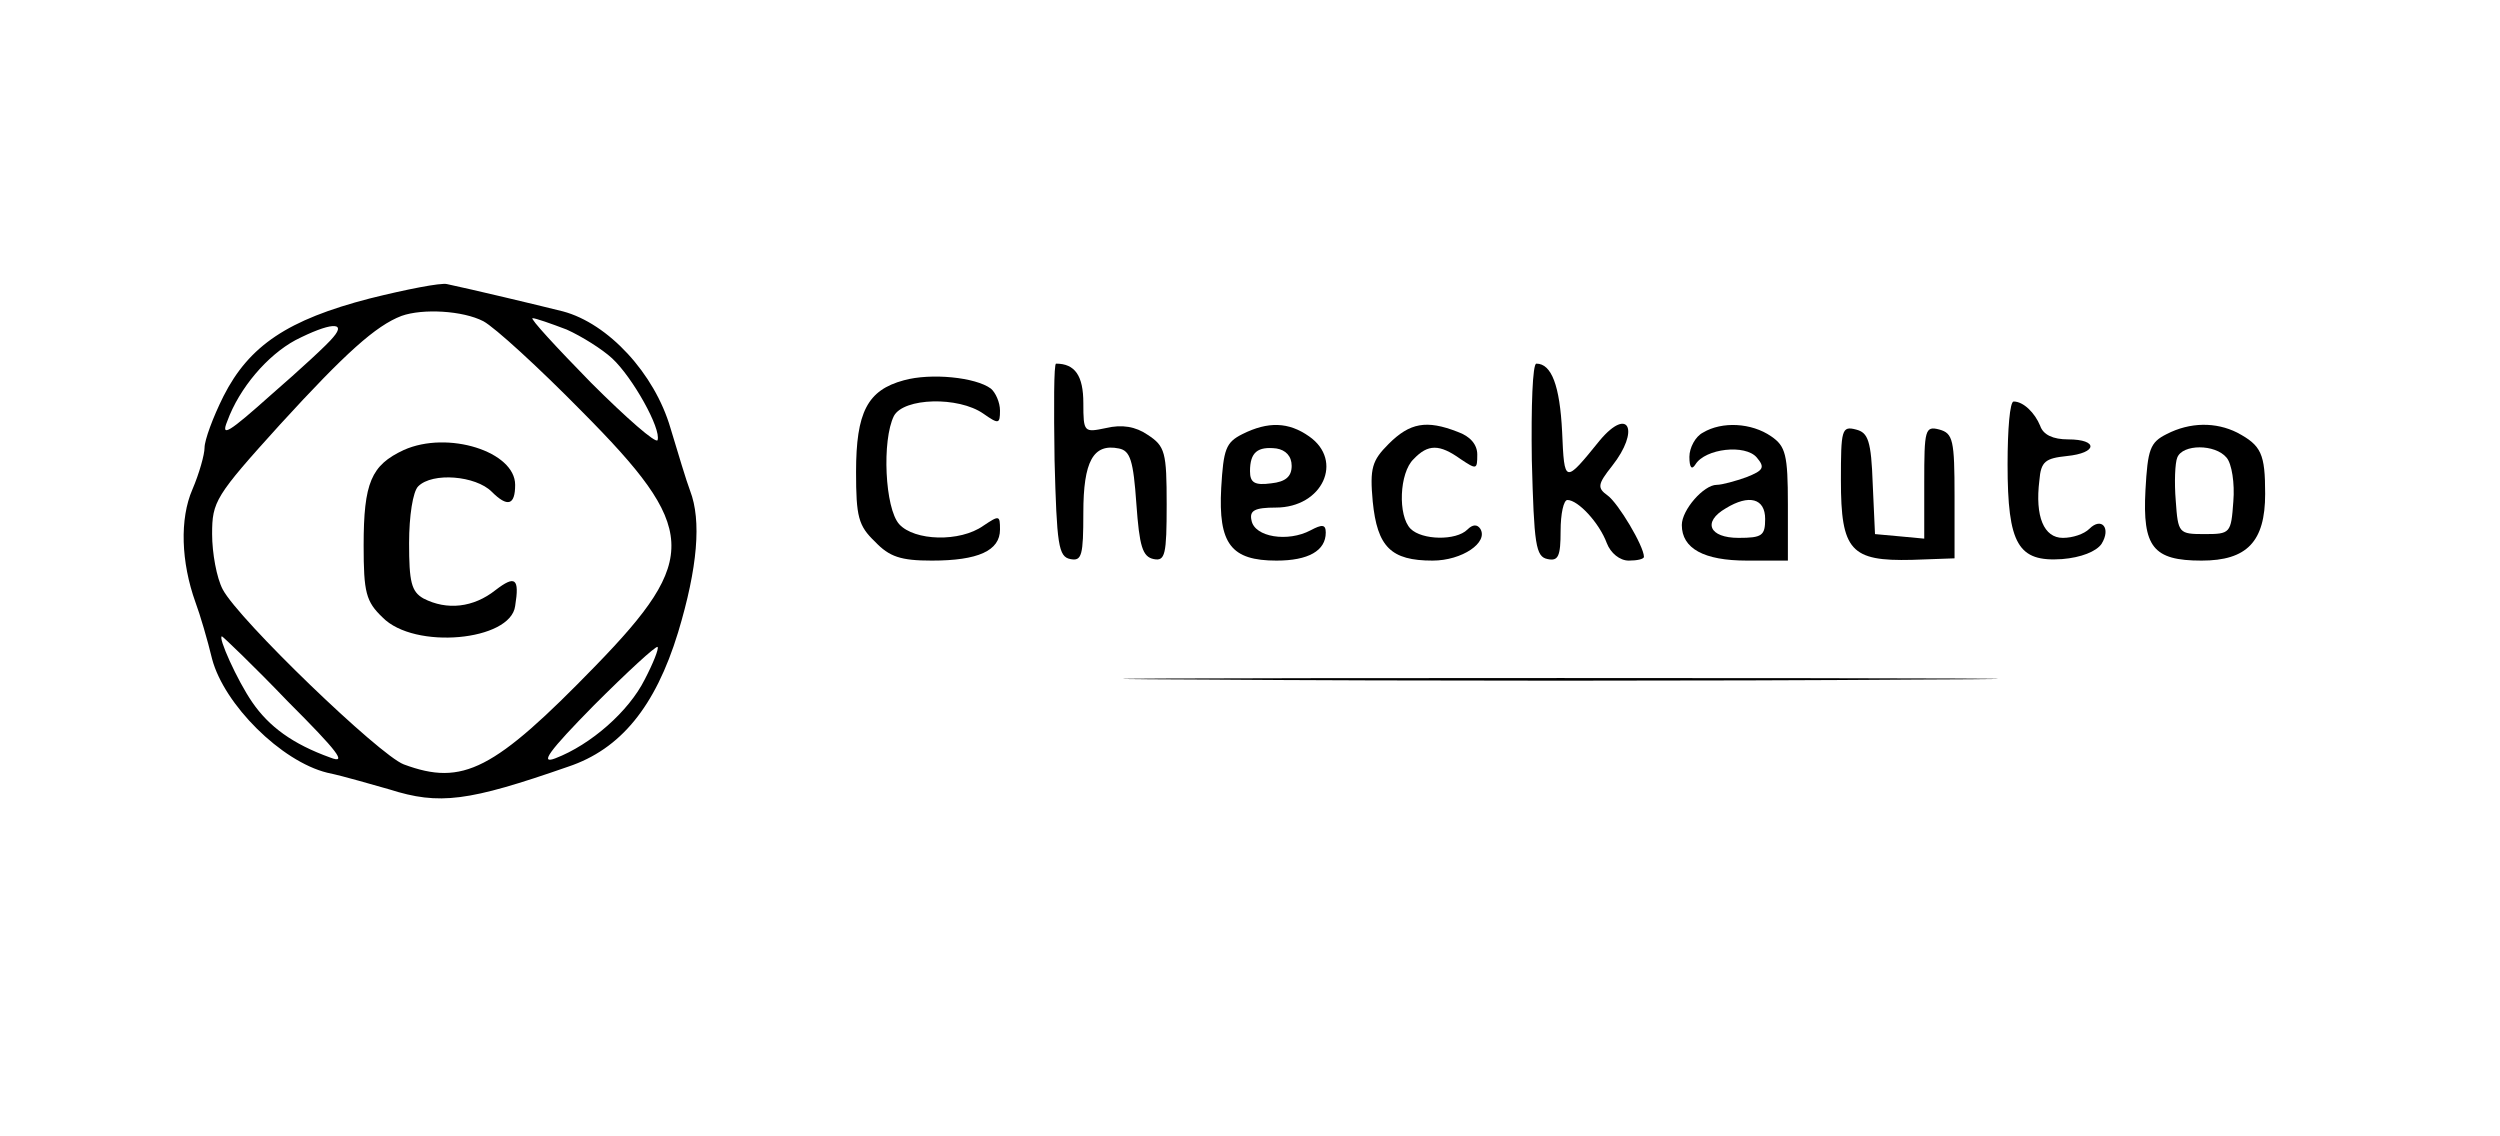 <?xml version="1.0" standalone="no"?>
<!DOCTYPE svg PUBLIC "-//W3C//DTD SVG 20010904//EN"
 "http://www.w3.org/TR/2001/REC-SVG-20010904/DTD/svg10.dtd">
<svg version="1.0" xmlns="http://www.w3.org/2000/svg"
 width="330pt" height="150pt" viewBox="0 0 330 150"
 preserveAspectRatio="xMidYMid meet">

<g transform="translate(0,150) scale(0.1,-0.1)"
fill="#000000" stroke="none">
<path d="M488 1106 c-108 -28 -159 -62 -193 -129 -14 -28 -25 -58 -25 -68 0
-9 -7 -34 -16 -55 -17 -39 -15 -96 4 -149 6 -16 16 -50 22 -75 16 -60 91 -135
152 -150 24 -5 60 -16 82 -22 66 -21 104 -16 236 30 69 23 115 79 145 177 26
86 31 148 16 187 -5 13 -16 50 -26 83 -21 72 -82 138 -142 154 -36 9 -120 29
-153 36 -8 2 -54 -7 -102 -19z m150 -30 c15 -8 73 -61 130 -119 153 -154 156
-194 18 -336 -134 -138 -175 -159 -253 -130 -32 12 -218 191 -239 231 -8 15
-14 48 -14 73 0 43 4 50 90 145 86 94 126 130 160 143 28 10 81 7 108 -7z
m110 -11 c20 -9 47 -26 60 -38 27 -25 65 -93 60 -108 -2 -5 -41 29 -88 76 -46
47 -81 85 -77 85 4 0 24 -7 45 -15z m-308 -10 c-7 -9 -44 -43 -82 -76 -56 -50
-67 -57 -58 -35 16 44 53 87 90 107 45 23 68 25 50 4z m-60 -481 c66 -66 79
-83 56 -74 -50 18 -81 41 -103 73 -20 29 -46 87 -40 87 1 0 41 -38 87 -86z
m471 29 c-21 -42 -71 -86 -118 -104 -21 -8 -9 9 51 70 44 44 82 79 84 77 2 -2
-6 -22 -17 -43z"/>
<path d="M533 906 c-43 -20 -53 -43 -53 -126 0 -62 3 -74 25 -95 42 -43 169
-31 175 15 6 37 0 41 -26 21 -29 -23 -64 -27 -95 -11 -16 9 -19 22 -19 73 0
36 5 68 12 75 19 19 76 14 97 -7 21 -21 31 -18 31 9 0 44 -89 72 -147 46z"/>
<path d="M1392 893 c3 -112 5 -128 21 -131 15 -3 17 5 17 61 0 68 13 92 47 85
15 -3 19 -16 23 -73 4 -56 8 -70 23 -73 15 -3 17 6 17 72 0 69 -2 77 -25 92
-16 11 -34 14 -55 9 -29 -6 -30 -6 -30 33 0 36 -11 52 -36 52 -3 0 -3 -57 -2
-127z"/>
<path d="M2022 893 c3 -112 5 -128 21 -131 14 -3 17 4 17 37 0 23 4 41 9 41
14 0 42 -30 52 -57 5 -13 17 -23 29 -23 11 0 20 2 20 5 0 14 -34 71 -48 81
-14 10 -13 15 6 39 37 47 22 79 -16 34 -47 -58 -47 -58 -50 11 -3 61 -14 90
-34 90 -5 0 -7 -56 -6 -127z"/>
<path d="M1193 998 c-48 -13 -63 -42 -63 -121 0 -59 3 -71 25 -92 19 -20 34
-25 75 -25 61 0 90 13 90 41 0 19 -1 19 -22 5 -31 -22 -91 -20 -111 2 -19 21
-23 111 -7 143 13 24 85 26 118 3 20 -14 22 -14 22 4 0 11 -6 24 -12 29 -20
15 -79 21 -115 11z"/>
<path d="M2650 887 c0 -106 14 -129 72 -125 25 2 45 10 52 20 13 21 0 36 -16
20 -7 -7 -22 -12 -35 -12 -25 0 -37 28 -31 76 2 25 8 29 36 32 41 4 42 22 2
22 -20 0 -33 6 -37 18 -7 17 -22 32 -35 32 -5 0 -8 -37 -8 -83z"/>
<path d="M1640 927 c-22 -11 -25 -20 -28 -71 -4 -74 13 -96 73 -96 42 0 65 13
65 37 0 11 -5 11 -20 3 -30 -16 -74 -9 -78 13 -3 13 4 17 32 17 62 0 90 62 44
94 -27 19 -54 20 -88 3z m65 -42 c0 -14 -8 -21 -27 -23 -22 -3 -28 1 -28 16 0
25 10 33 35 30 12 -2 20 -10 20 -23z"/>
<path d="M1833 914 c-22 -22 -25 -32 -21 -76 6 -60 24 -78 79 -78 39 0 74 24
63 42 -4 6 -10 6 -17 -1 -15 -15 -60 -14 -75 1 -17 17 -15 74 4 92 19 20 34
20 62 0 21 -14 22 -14 22 6 0 13 -9 24 -26 30 -41 16 -63 12 -91 -16z"/>
<path d="M2248 929 c-10 -5 -18 -20 -18 -32 0 -14 3 -18 8 -10 13 21 66 27 81
9 11 -13 9 -17 -14 -26 -14 -5 -32 -10 -39 -10 -17 0 -46 -33 -46 -53 0 -31
29 -47 86 -47 l54 0 0 74 c0 66 -3 77 -22 90 -26 18 -65 20 -90 5z m82 -114
c0 -22 -4 -25 -35 -25 -39 0 -48 21 -17 39 31 19 52 13 52 -14z"/>
<path d="M2430 866 c0 -93 13 -107 94 -105 l56 2 0 82 c0 74 -2 83 -20 88 -19
5 -20 0 -20 -70 l0 -74 -32 3 -33 3 -3 66 c-2 57 -6 68 -22 72 -19 5 -20 0
-20 -67z"/>
<path d="M2860 927 c-22 -11 -25 -20 -28 -74 -4 -75 10 -93 74 -93 60 0 84 25
84 88 0 53 -5 64 -37 81 -28 14 -62 14 -93 -2z m79 -31 c7 -8 11 -34 9 -58 -3
-42 -4 -43 -38 -43 -34 0 -35 1 -38 44 -2 24 -1 50 2 57 7 18 50 18 65 0z"/>
<path d="M1592 603 c258 -2 678 -2 935 0 258 1 47 2 -467 2 -514 0 -725 -1
-468 -2z"/>
</g>
</svg>

